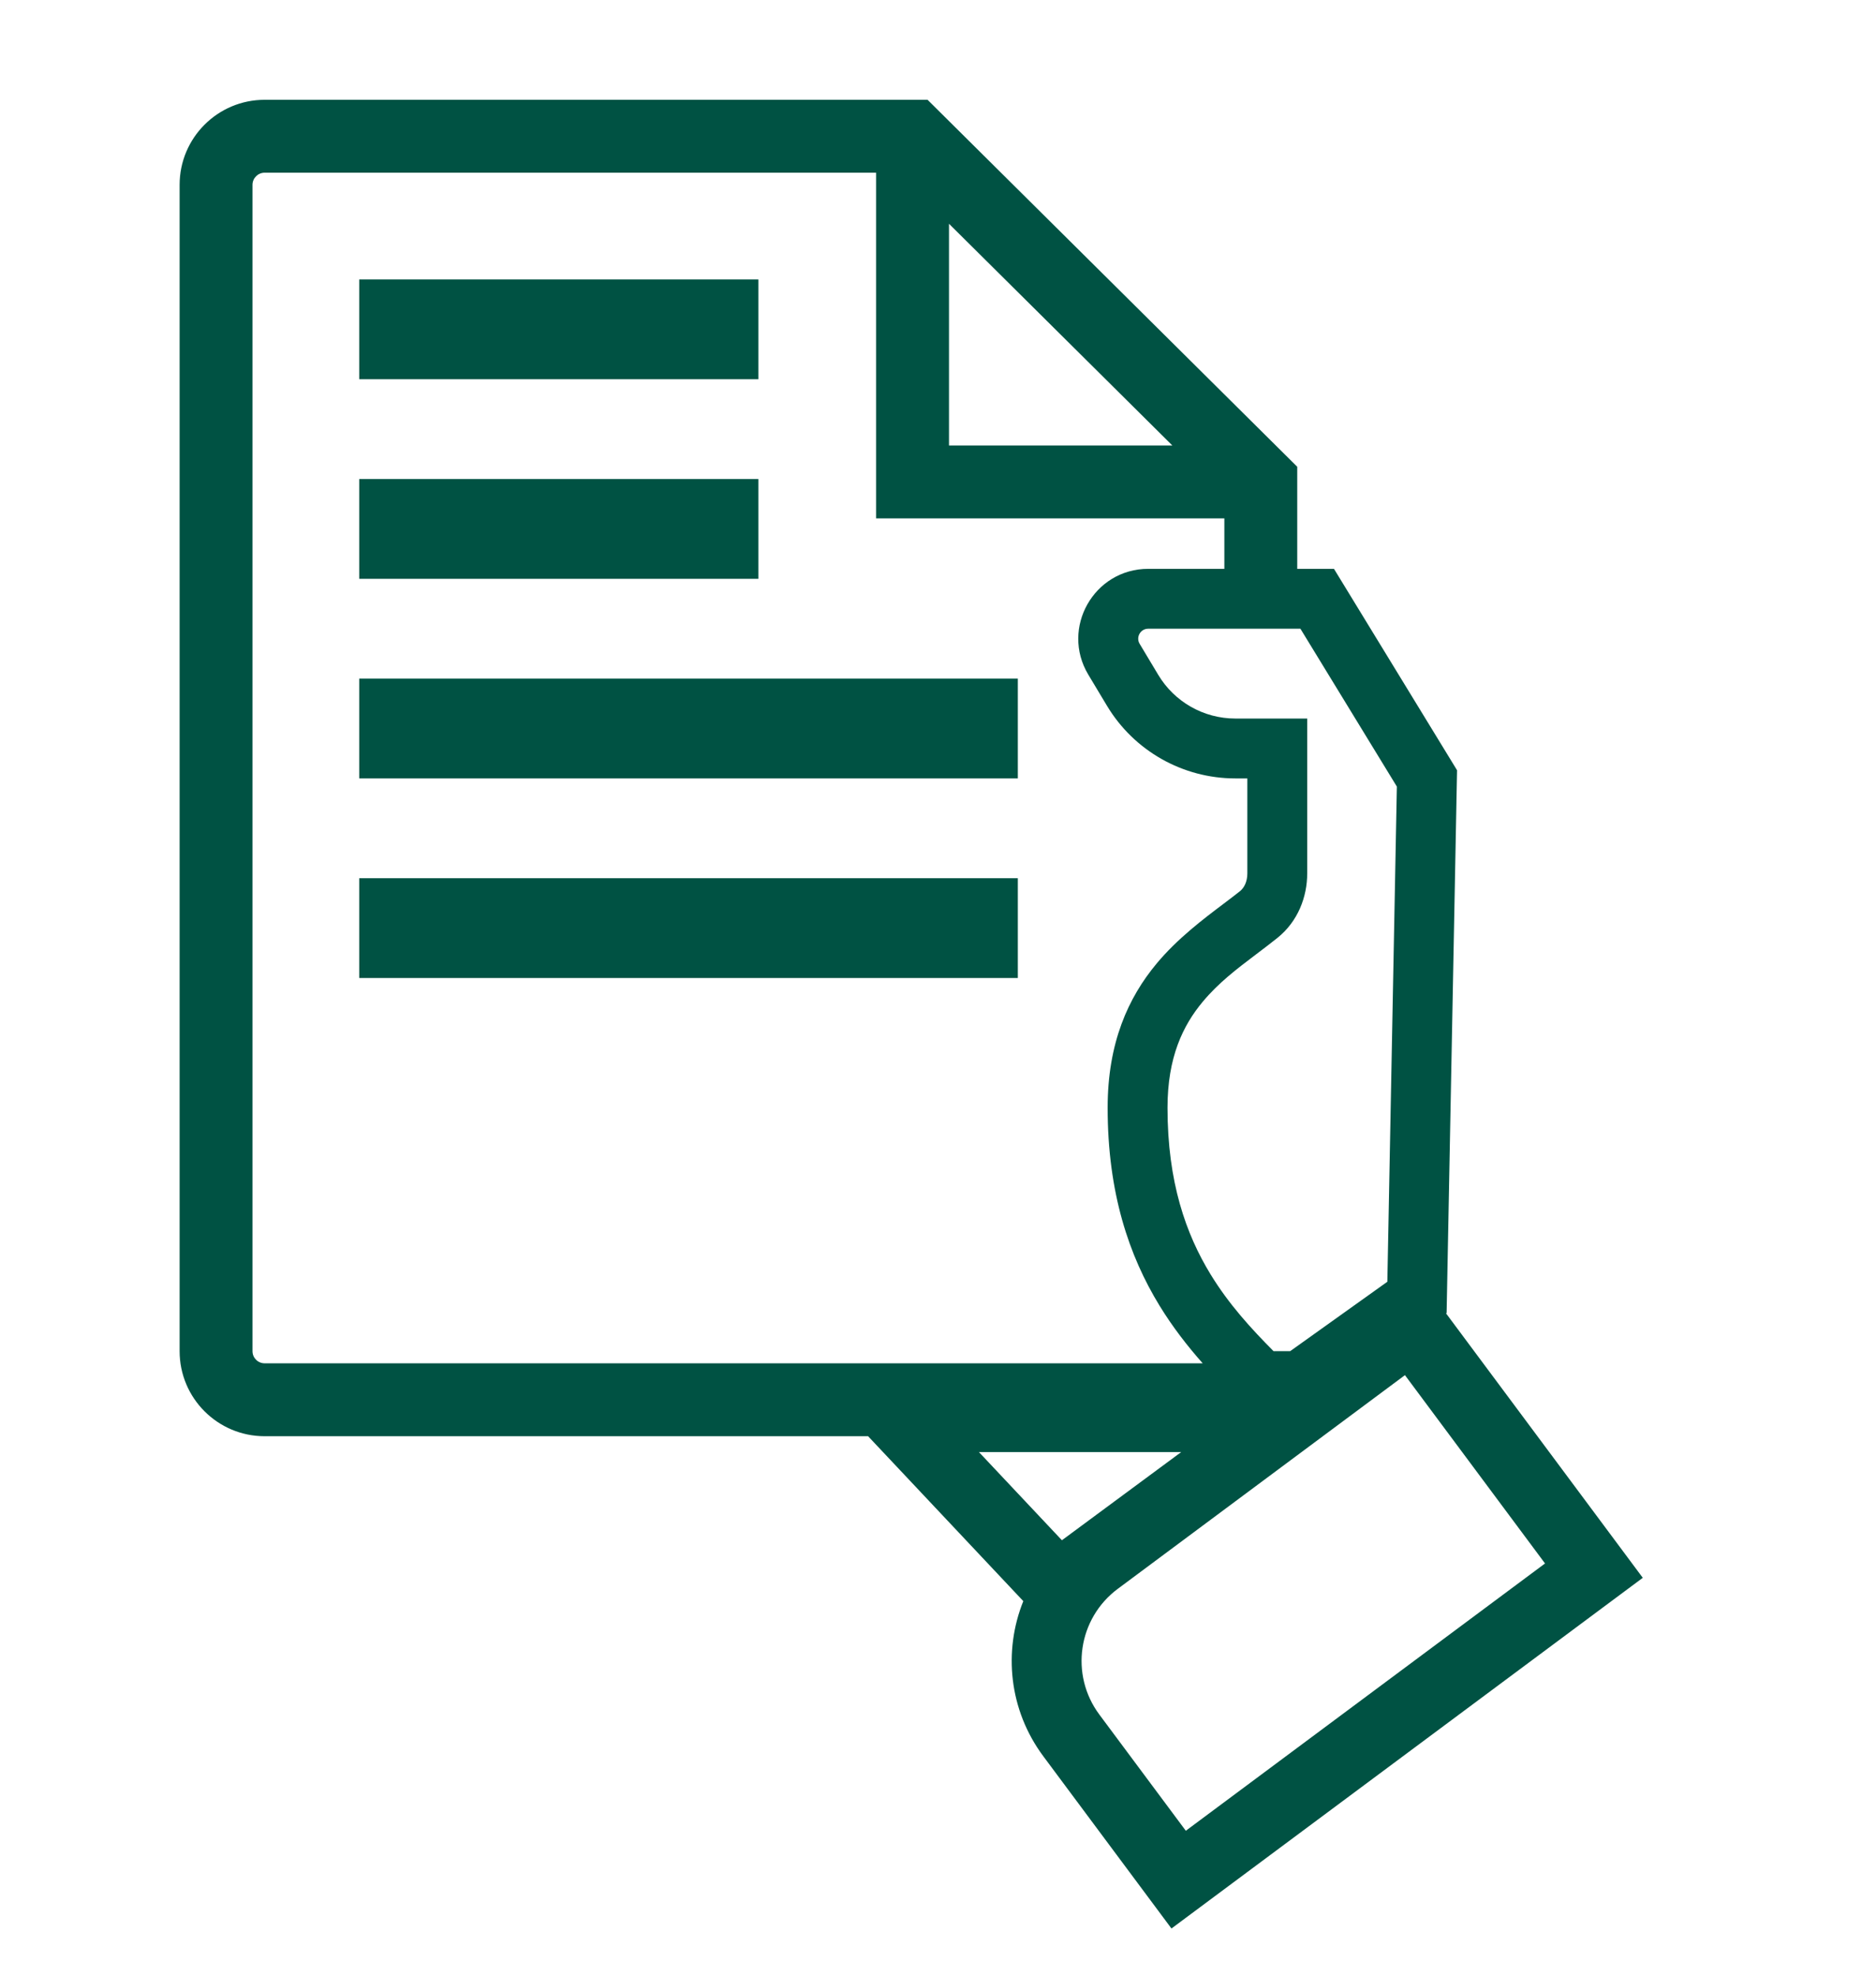 <svg width="94" height="99" viewBox="0 0 94 99" fill="none" xmlns="http://www.w3.org/2000/svg">
<path d="M18 14H38V19H18V14Z" fill="#005243"/>
<path d="M18 24H38V29H18V24Z" fill="#005243"/>
<path d="M18 34H51V39H18V34Z" fill="#005243"/>
<path d="M18 44H51V49H18V44Z" fill="#005243"/>
<path fill-rule="evenodd" clip-rule="evenodd" d="M43.497 71.957H13.261C10.908 71.957 9 70.049 9 67.696V9.261C9 6.908 10.908 5 13.261 5H46.477L65 23.385V28.5H66.841L73.008 38.591L72.485 65.782L72.457 65.803L82.314 79.051L58.698 96.621L52.275 87.989C50.549 85.668 50.268 82.719 51.274 80.219L43.497 71.957ZM12.652 9.261C12.652 8.925 12.925 8.652 13.261 8.652H43.898V25.971H61.348V28.5H57.532C54.812 28.5 53.132 31.468 54.531 33.801L55.466 35.359C56.821 37.618 59.263 39 61.897 39H62.5V43.757C62.5 44.176 62.339 44.483 62.13 44.65C61.89 44.842 61.615 45.049 61.319 45.273L61.318 45.274C60.29 46.049 58.999 47.023 57.961 48.268C56.532 49.981 55.5 52.246 55.5 55.5C55.5 59.776 56.576 62.922 58.095 65.407C58.761 66.496 59.509 67.452 60.263 68.304H13.261C12.925 68.304 12.652 68.032 12.652 67.696V9.261ZM64.645 67.696H63.813C62.68 66.553 61.578 65.353 60.655 63.843C59.424 61.828 58.5 59.224 58.5 55.5C58.5 52.969 59.273 51.379 60.264 50.19C61.06 49.236 61.96 48.555 62.932 47.819C63.281 47.555 63.64 47.284 64.006 46.991C65.04 46.163 65.5 44.929 65.5 43.757V36H61.897C60.316 36 58.852 35.171 58.038 33.815L57.104 32.257C56.904 31.924 57.144 31.5 57.532 31.5H65.159L69.992 39.409L69.515 64.218L64.645 67.696ZM58.742 22.319L47.551 11.211V22.319H58.742ZM56.008 79.603L70.397 68.897L77.416 78.332L59.417 91.724L55.083 85.9C53.6 83.906 54.014 81.087 56.008 79.603ZM49.05 72.75L53.209 77.169L59.188 72.75H49.05Z" fill="#005243"/>
</svg>
